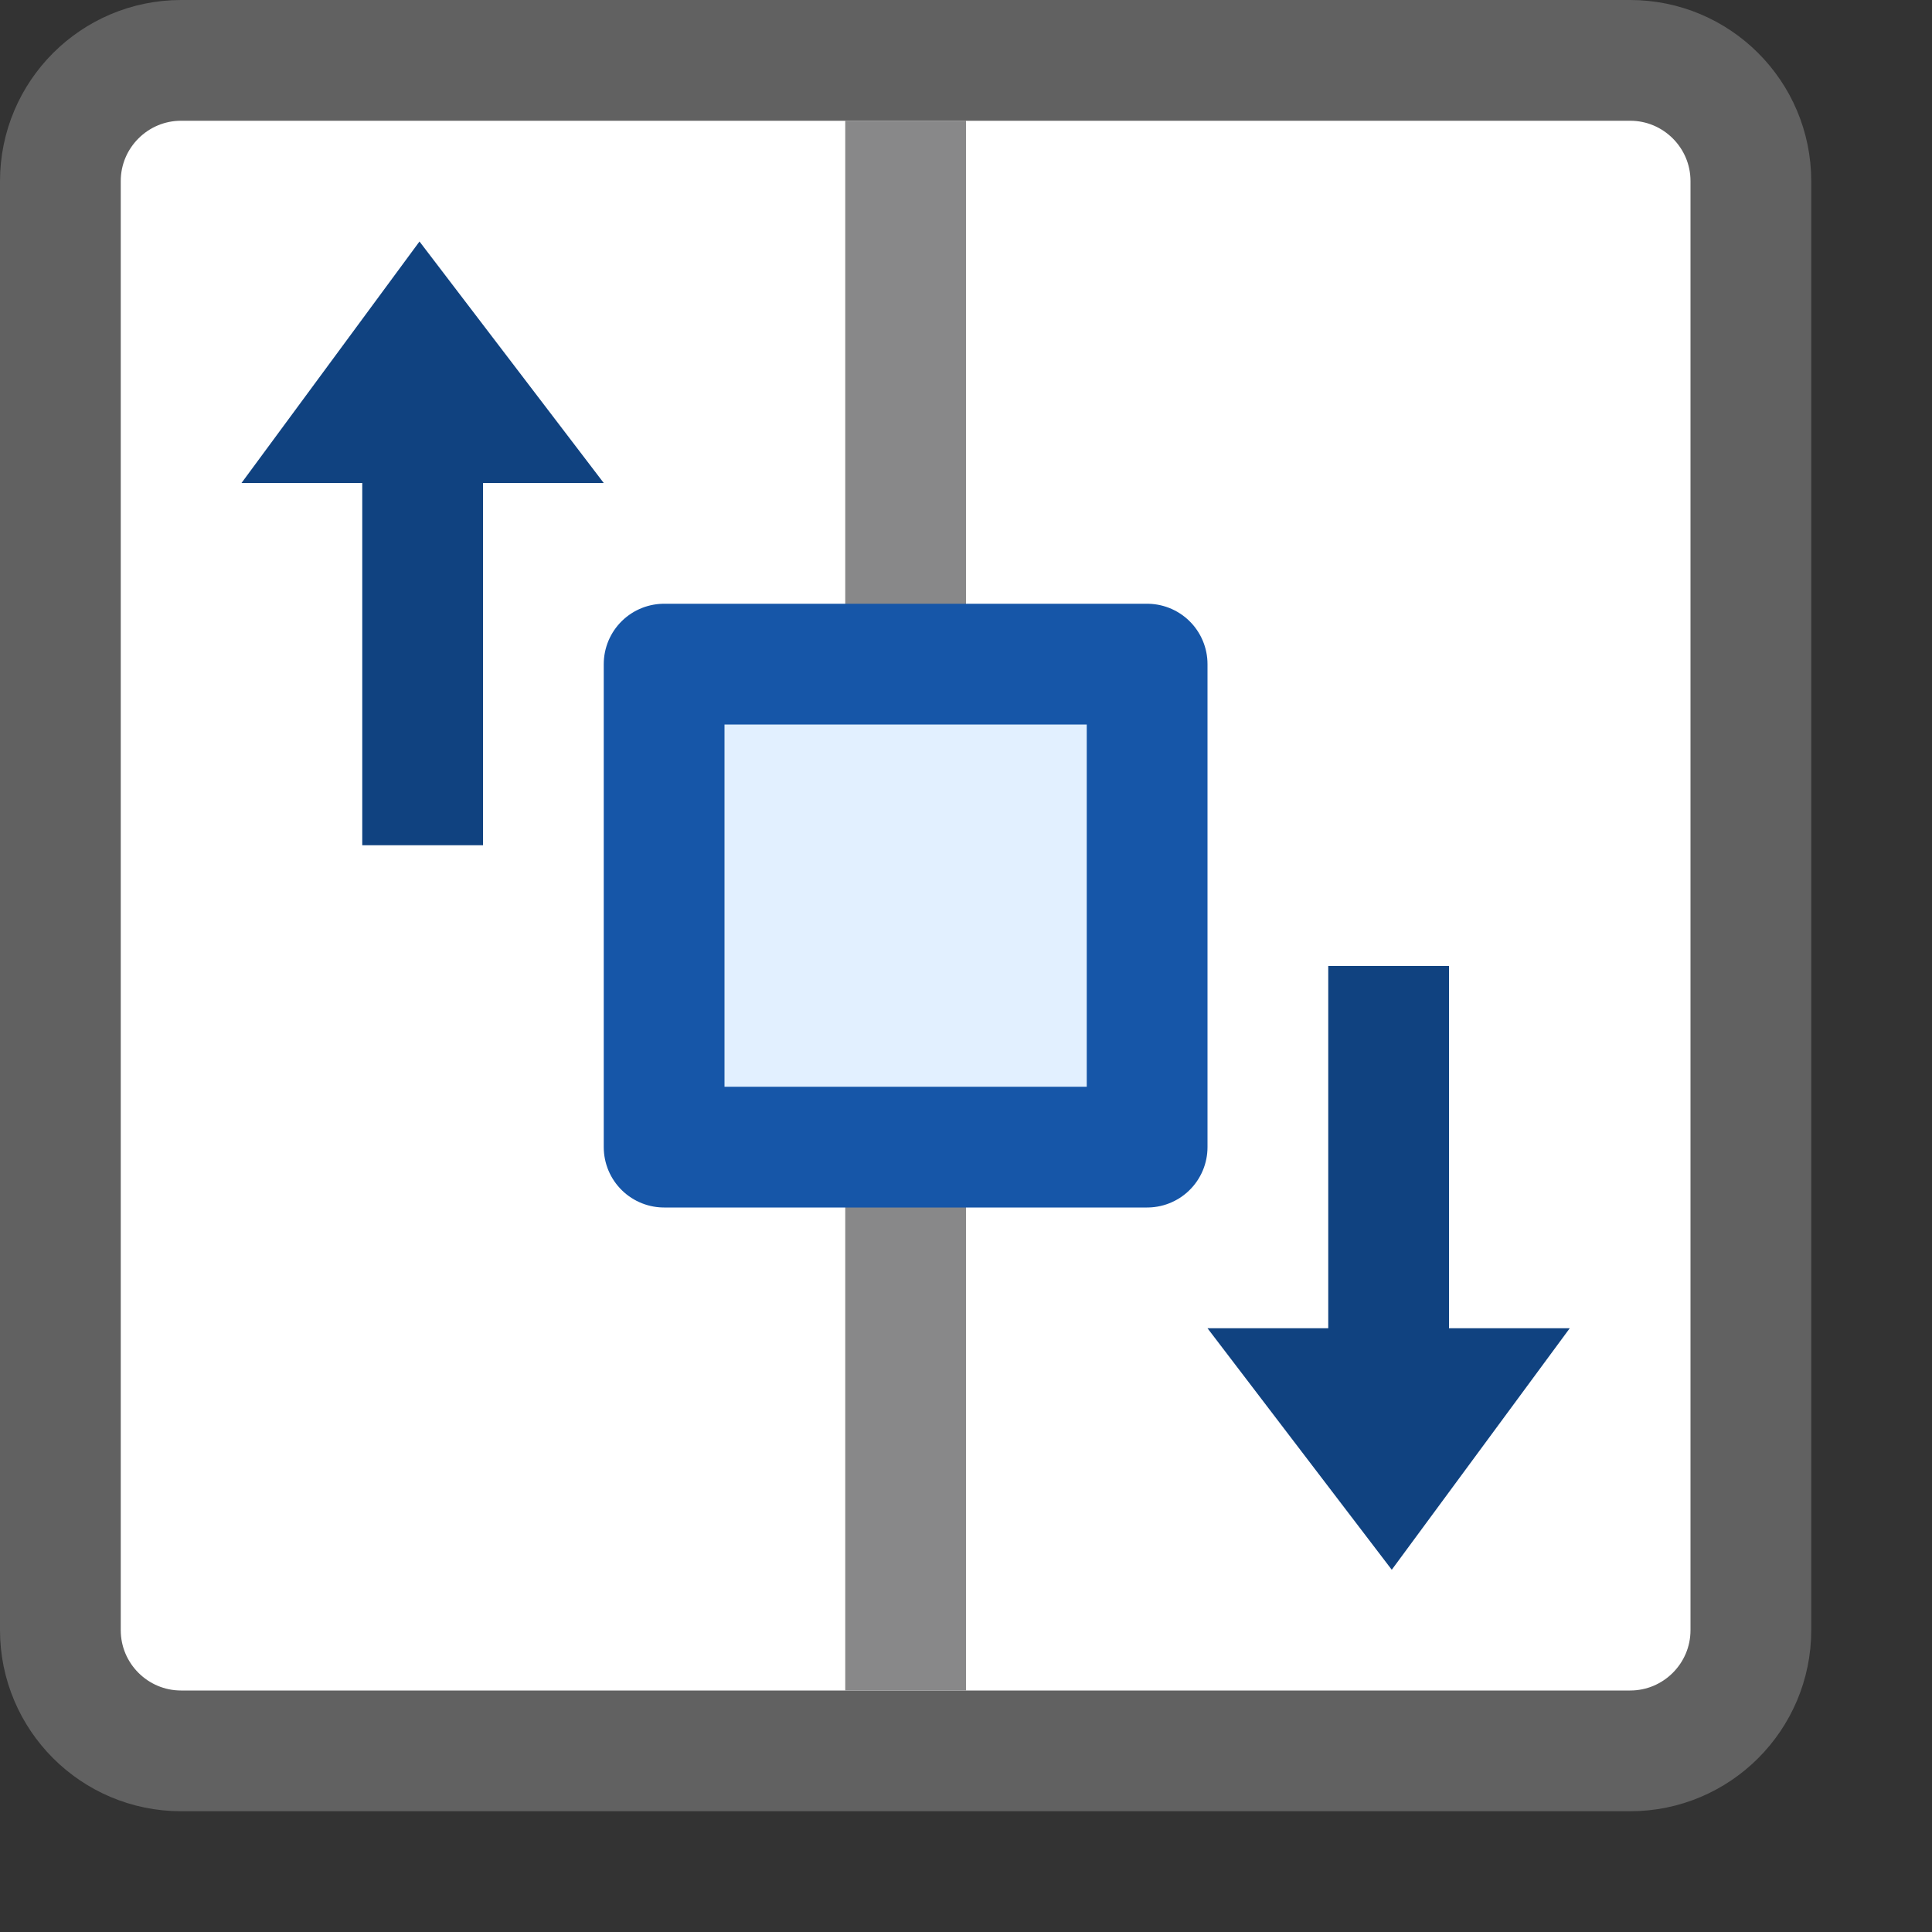 <svg width="16" height="16" viewBox="0 0 16 16" fill="none" xmlns="http://www.w3.org/2000/svg">
<rect x="0" y="0" width="16" height="16" fill="#333333" stroke="none"/>
<path d="M13.5 0.5H1.5C0.948 0.5 0.5 0.948 0.5 1.5V13.5C0.5 14.052 0.948 14.5 1.5 14.5H13.5C14.052 14.5 14.5 14.052 14.5 13.5V1.5C14.5 0.948 14.052 0.5 13.5 0.5Z" fill="#FFFFFF" stroke="#616161" stroke-linecap="round"/>
<path d="M7.5 14L7.5 1" stroke="#888889"/>
<rect x="5.5" y="5.5" width="4" height="4" fill="#E2F0FF" stroke="#1656A8" stroke-linejoin="round"/>
<path d="M3.5 6.5L3.5 3.5M11.5 8.5V11.5" stroke="#104280" stroke-linecap="square" stroke-linejoin="round"/>
<path d="M2 4L5 4L3.474 2L2 4Z" fill="#104280"/>
<path d="M13 11H10L11.526 13L13 11Z" fill="#104280"/>
</svg>
